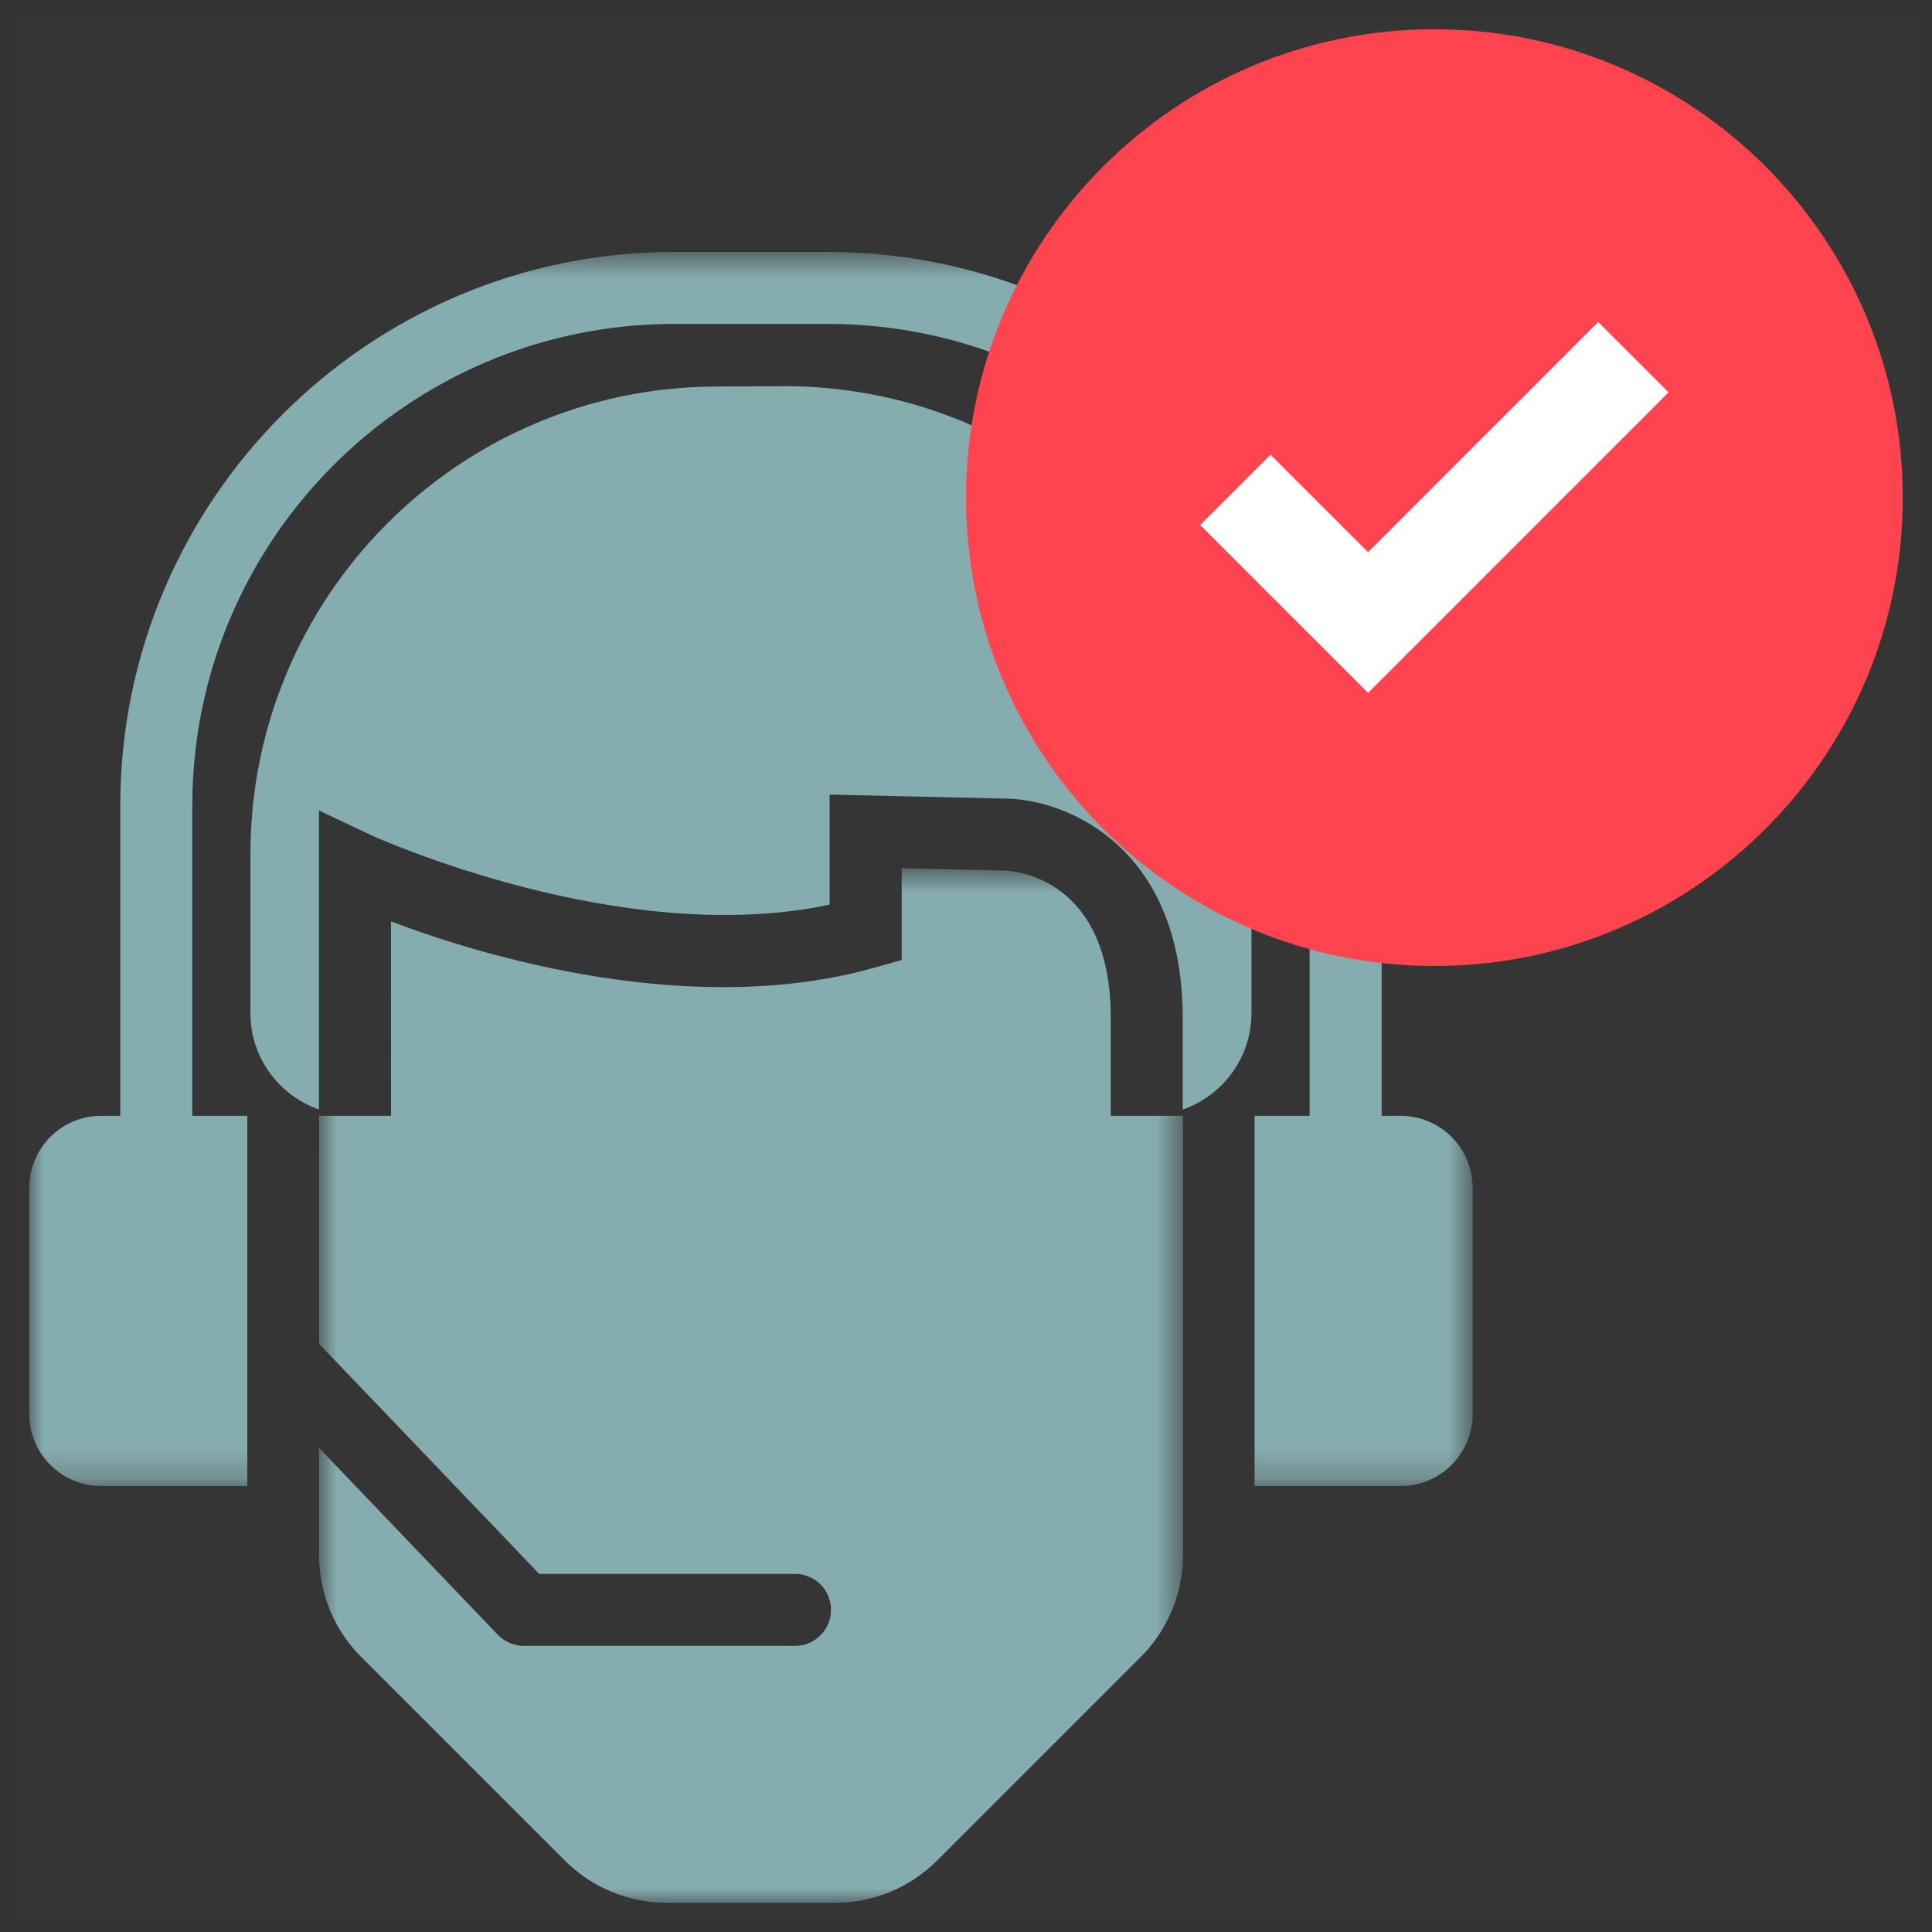 <svg width="66" height="66" viewBox="0 0 66 66" fill="none" xmlns="http://www.w3.org/2000/svg">
<rect x="0" y="0" width="66" height="66" fill="#333333" stroke="none"/>
<rect opacity="0.01" x="1" y="1" width="64" height="64" fill="white" stroke="#979797" stroke-width="1.333"/>
<mask id="mask0_789_54923" style="mask-type:alpha" maskUnits="userSpaceOnUse" x="1" y="8" width="50" height="43">
<path fill-rule="evenodd" clip-rule="evenodd" d="M1 8.607H50.308V50.765H1V8.607Z" fill="white"/>
</mask>
<g mask="url(#mask0_789_54923)">
<path fill-rule="evenodd" clip-rule="evenodd" d="M47.848 38.118H47.199V27.521C47.199 17.091 38.713 8.607 28.284 8.607H23.024C12.595 8.607 4.109 17.091 4.109 27.521V38.118H3.46C2.101 38.118 1 39.219 1 40.578V48.305C1 49.663 2.101 50.765 3.46 50.765H8.449V38.118H6.569V27.521C6.569 18.447 13.951 11.066 23.024 11.066H28.284C37.357 11.066 44.739 18.447 44.739 27.521V38.118H42.859V50.765H47.848C49.207 50.765 50.308 49.663 50.308 48.305V40.578C50.308 39.219 49.207 38.118 47.848 38.118Z" fill="#85ACAF"/>
</g>
<mask id="mask1_789_54923" style="mask-type:alpha" maskUnits="userSpaceOnUse" x="10" y="29" width="31" height="37">
<path fill-rule="evenodd" clip-rule="evenodd" d="M10.898 29.661H40.412V65H10.898V29.661Z" fill="white"/>
</mask>
<g mask="url(#mask1_789_54923)">
<path fill-rule="evenodd" clip-rule="evenodd" d="M37.945 38.118V34.77C37.945 30.037 34.714 29.759 34.345 29.743L30.804 29.661V32.793L29.909 33.047C23.696 34.815 16.55 32.693 13.357 31.475L13.358 38.118H10.9L10.898 45.905L18.42 53.766H27.158C27.838 53.766 28.388 54.317 28.388 54.997C28.388 55.675 27.838 56.226 27.158 56.226H17.896C17.561 56.226 17.238 56.089 17.006 55.846L10.898 49.462V53.125C10.898 54.429 11.417 55.681 12.338 56.603L19.296 63.559C20.217 64.482 21.469 65.001 22.773 65.001H28.536C29.841 65.001 31.09 64.482 32.014 63.559L38.97 56.603C39.893 55.681 40.412 54.429 40.412 53.125V38.118H40.242H37.945Z" fill="#85ACAF"/>
</g>
<path fill-rule="evenodd" clip-rule="evenodd" d="M26.7 13.192L24.431 13.204C15.648 13.253 8.555 20.389 8.555 29.173V34.612C8.555 36.139 9.535 37.421 10.896 37.904V27.687L12.653 28.519C12.739 28.559 21.212 32.425 28.341 30.903V27.144L34.413 27.284C36.485 27.333 40.403 28.961 40.403 34.771V37.903H40.411C41.772 37.419 42.752 36.133 42.752 34.607V29.156C42.752 20.305 35.551 13.143 26.7 13.192Z" fill="#85ACAF"/>
<g style="mix-blend-mode:multiply">
<path fill-rule="evenodd" clip-rule="evenodd" d="M49 1C40.164 1 33 8.163 33 17C33 25.836 40.164 33 49 33C57.836 33 65 25.836 65 17C65 8.163 57.836 1 49 1Z" fill="#FF444F"/>
</g>
<path fill-rule="evenodd" clip-rule="evenodd" d="M46.734 23.67L41 17.936L43.403 15.533L46.734 18.864L54.597 11L57 13.403L46.734 23.67Z" fill="white"/>
</svg>
